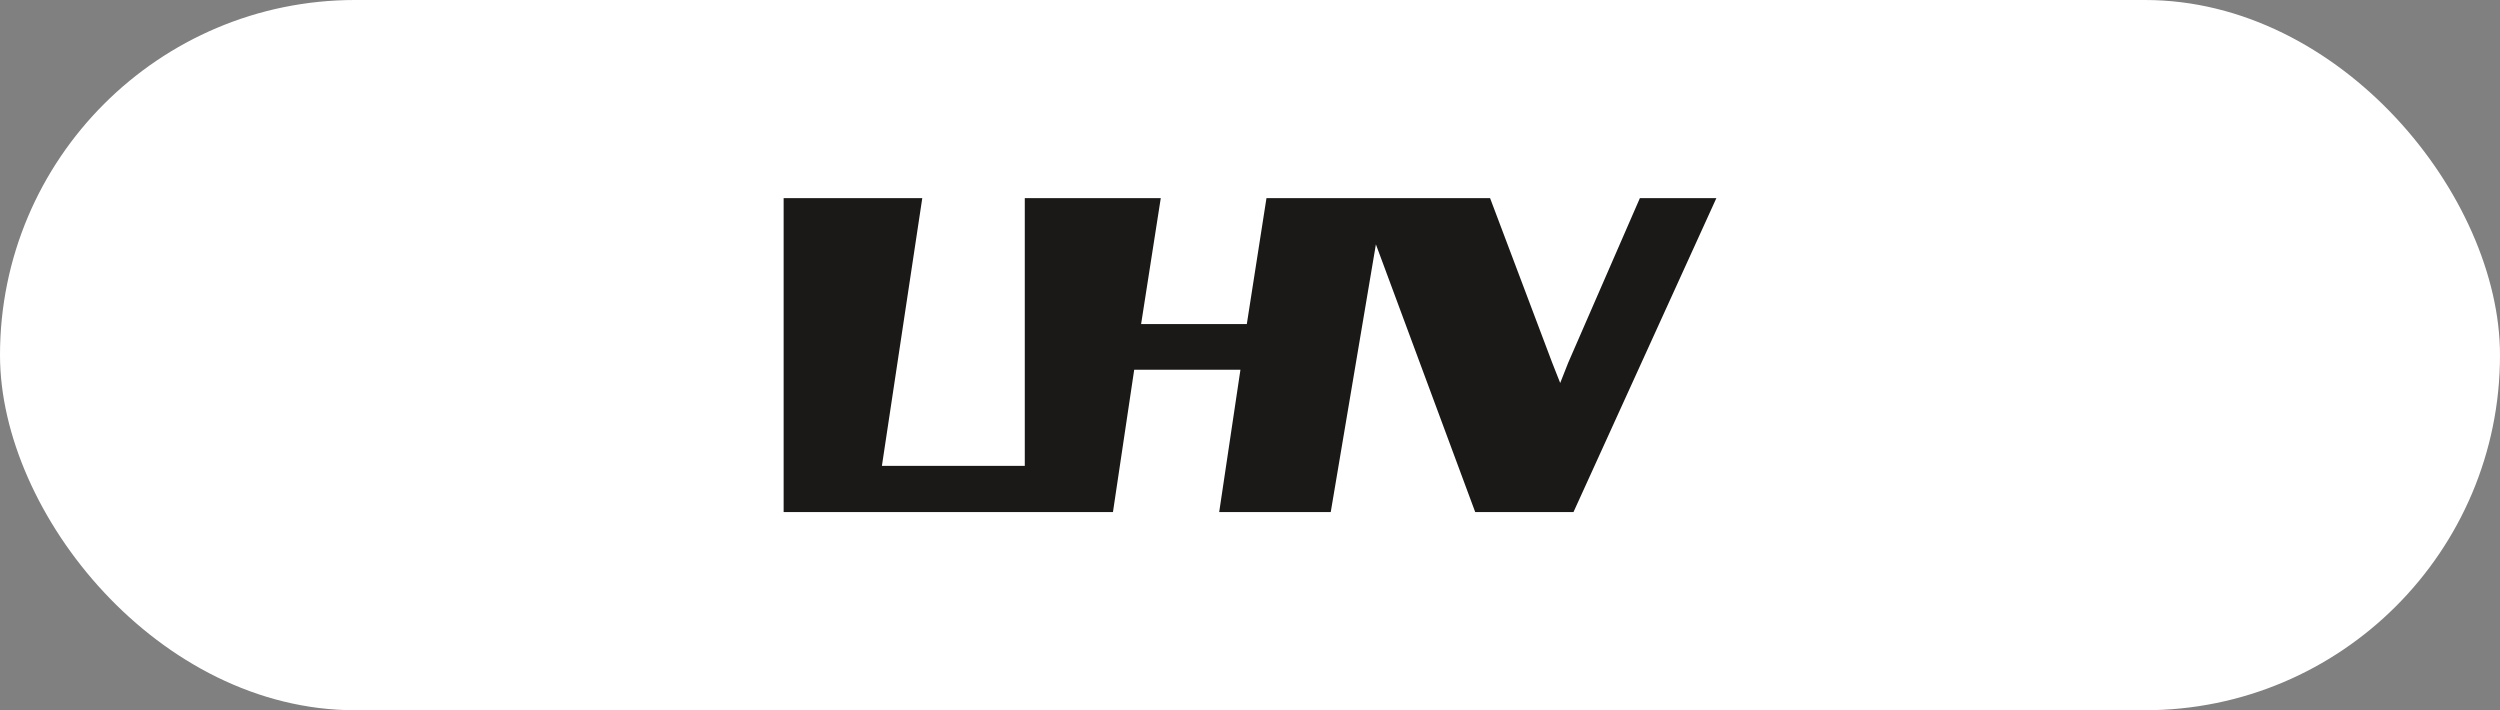 <svg width="176" height="50" viewBox="0 0 176 50" fill="none" xmlns="http://www.w3.org/2000/svg">
<rect x="0" y="0" width="176" height="50" fill="#808080" stroke="none"/>
<rect width="176" height="50" rx="25" fill="white"/>
<g clip-path="url(#clip0_155_17442)">
<path fill-rule="evenodd" clip-rule="evenodd" d="M89.159 13.95L87.776 22.812H80.334L81.718 13.95H72.145V32.797H62.086L64.928 13.95H55.168V36.05H78.352L79.848 26.028H87.327L85.831 36.05H93.684L96.863 17.203L103.855 36.05H110.773L120.832 13.95H115.447L110.399 25.542L109.838 26.963L109.277 25.542L104.902 13.95H89.159Z" fill="#1A1918"/>
</g>
<defs>
    <clipPath id="clip0_155_17442">
    <rect width="65.664" height="22.1" fill="white" transform="translate(55.168 13.95)"/>
    </clipPath>
</defs>
</svg>